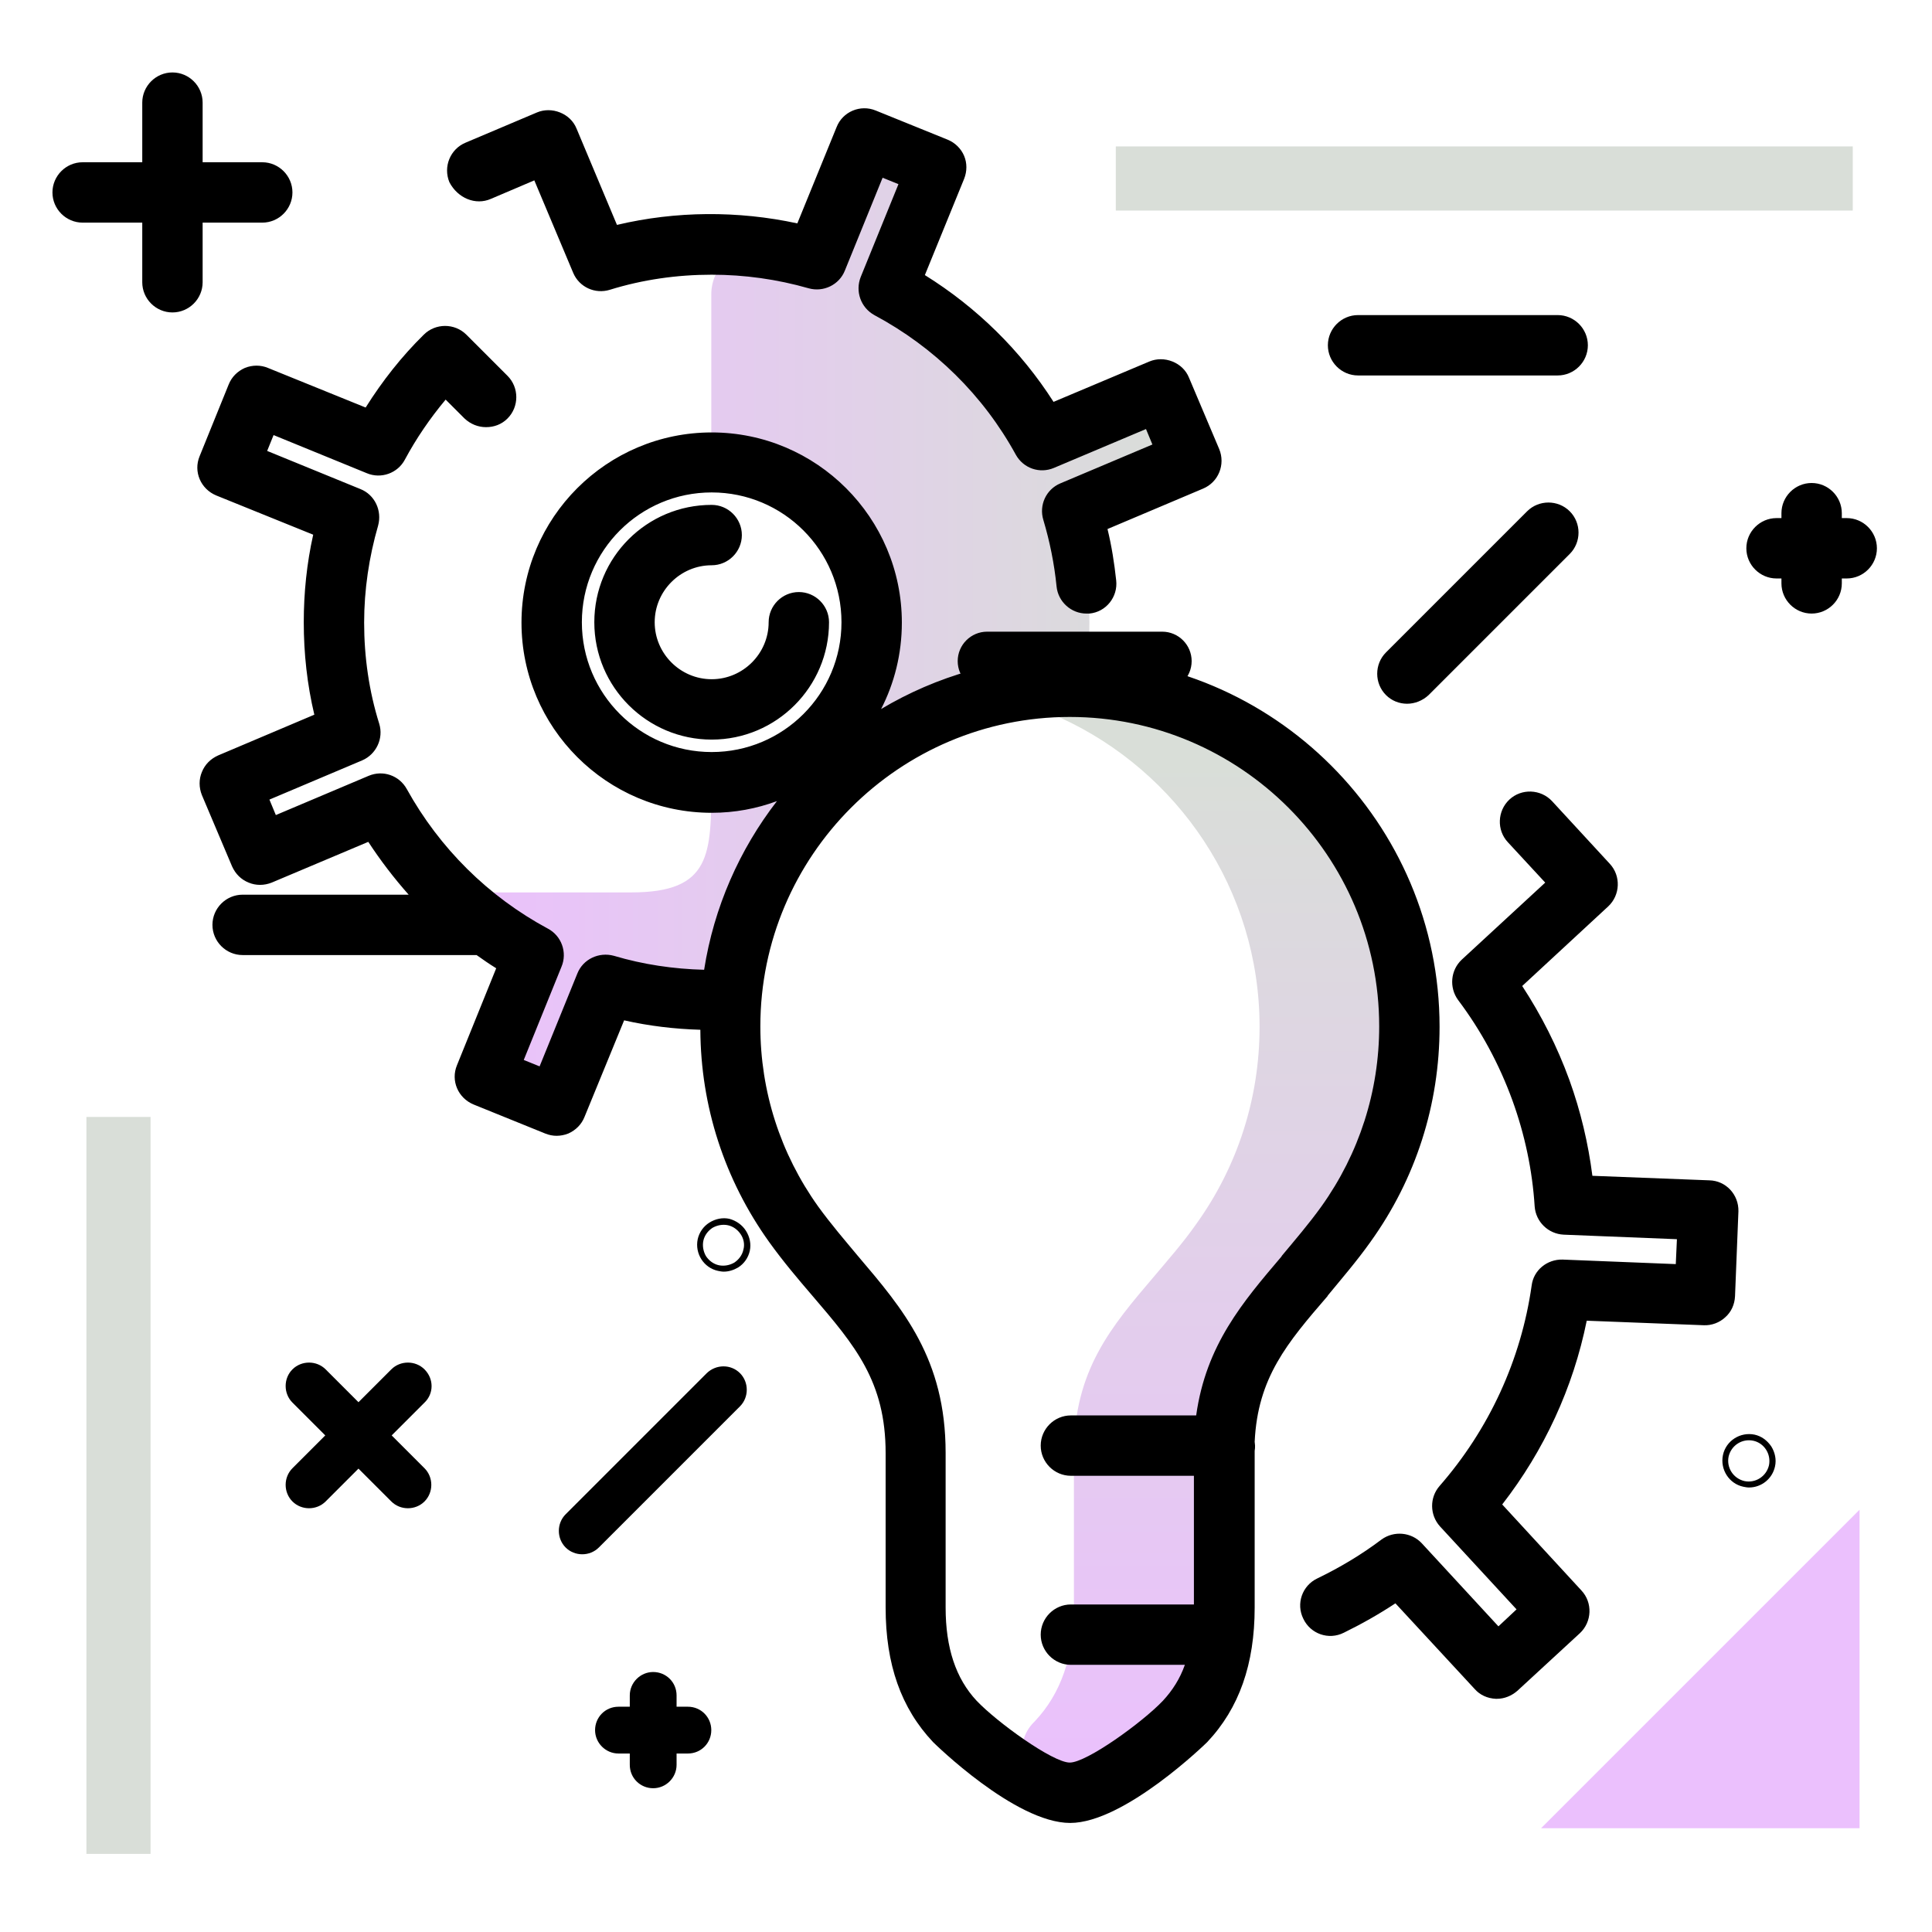 <svg version="1.1" id="Layer_1" xmlns="http://www.w3.org/2000/svg" xmlns:xlink="http://www.w3.org/1999/xlink" x="0px" y="0px" viewBox="0 0 512 512" enable-background="new 0 0 512 512" xml:space="preserve">
<g>
	<linearGradient id="SVGID_1_" gradientUnits="userSpaceOnUse" x1="119.607" y1="164.942" x2="312.397" y2="164.942" class="gradient-element">
		<stop offset="0" class="primary-color-gradient" style="stop-color: #ebc0fd"></stop>
		<stop offset="1" class="secondary-color-gradient" style="stop-color: #d9ded8"></stop>
	</linearGradient>
	<path fill="url(#SVGID_1_)" d="M193.8,264.8c-1.7,0.1-3.4,0.2-5.2,0.2c-10.8,0-21.3-1.8-31-5l-11.9,28.7l-14.2-5.9l11.9-28.8
		c-7.9-4-15.2-9.1-21.8-15c-4.1-3.7-1.5-2.5,4-2.5h41.7c21.3,0,21.2-10.2,21.2-29.2h0.1c23.4,0,42.4-19,42.4-42.4
		c0-41.7-24.7-33.1-36.4-39.4c-3.7-2-6.1-5.9-6.1-10.2V78c0-7.4,6.5-13.1,13.9-12.1c0,0,0.1,0,0.1,0c5.9,0.8,11.6,2.2,17.1,4
		l11.9-28.7l14.2,5.9l-11.9,28.8c18.9,9.6,34.3,25,43.9,43.9l28.8-11.9l5.9,14.2l-28.7,11.9c3.2,9.8,5,20.2,5,31
		c0,5.9-0.5,11.7-1.5,17.3c-1.2,0-2.4-0.1-3.6-0.1C236.3,182.1,197.5,218.6,193.8,264.8z"></path>
	<linearGradient id="SVGID_2_" gradientUnits="userSpaceOnUse" x1="322.161" y1="474.217" x2="322.161" y2="201.201">
		<stop offset="0" class="primary-color-gradient" style="stop-color: #ebc0fd"></stop>
		<stop offset="1" class="secondary-color-gradient" style="stop-color: #d9ded8"></stop>
	</linearGradient>
	<path fill="url(#SVGID_2_)" d="M283.5,182.1c-0.3,0-0.6,0-0.8,0c-4.5,0-5.8,6.2-1.7,8.1c31.1,14.2,52.8,45.6,52.8,81.9
		c0,18.9-5.8,37-16.8,52.3c-3.5,5-7.4,9.4-11.1,13.8c-11.4,13.4-21.3,24.9-21.3,46.9V426c0,12.9-3.4,22.8-10.4,30.2
		c-0.1,0.1-0.2,0.2-0.3,0.3c-5.1,5.2-3.6,14,3.2,16.9c2.4,1,4.6,1.7,6.4,1.7c8.8,0,26.2-14.4,30.5-18.9c7-7.4,10.4-17.3,10.4-30.2
		v-40.9c0-22,9.9-33.5,21.3-46.9c3.7-4.4,7.5-8.8,11.1-13.8c11-15.5,16.9-33.7,16.8-52.7C373.3,222,333.2,182.1,283.5,182.1z"></path>
</g>
<path fill="#d9ded8" class="secondary-color" d="M22.9,296h17v195.3h-17V296z M491,55.8v-17H295.7v17H491z"></path>
<path d="M219.7,164.9c0,17.1-13.9,31.1-31.1,31.1c-17.1,0-31.1-13.9-31.1-31.1s13.9-31.1,31.1-31.1c4.4,0,8,3.6,8,8s-3.6,8-8,8
	c-8.3,0-15.1,6.8-15.1,15.1c0,8.3,6.8,15.1,15.1,15.1s15.1-6.8,15.1-15.1c0-4.4,3.6-8,8-8S219.7,160.5,219.7,164.9z M130.1,52.7
	l11.5-4.9l10.3,24.5c1.6,3.8,5.8,5.7,9.7,4.5c8.7-2.7,17.8-4,27-4c8.7,0,17.3,1.2,25.7,3.6c3.9,1.1,8.1-0.9,9.6-4.7l10-24.6l4.2,1.7
	l-10,24.6c-1.5,3.8,0,8.1,3.6,10.1c15.9,8.5,28.9,21.3,37.5,37c2,3.6,6.3,5.1,10.1,3.5l24.4-10.3l1.7,4.1l-24.4,10.3
	c-3.8,1.6-5.7,5.8-4.5,9.7c1.7,5.7,2.9,11.6,3.5,17.6c0.4,4.1,3.9,7.2,7.9,7.2c0.3,0,0.5,0,0.8,0c4.4-0.4,7.6-4.4,7.1-8.8
	c-0.5-4.6-1.2-9.1-2.3-13.6l25.3-10.7c4.1-1.7,6-6.4,4.3-10.5l-8-18.9c-0.8-2-2.4-3.5-4.4-4.3c-2-0.8-4.2-0.8-6.1,0l-25.4,10.7
	c-8.7-13.6-20.3-25-34.1-33.6l10.4-25.5c0.8-2,0.8-4.2,0-6.1s-2.4-3.5-4.4-4.3l-19-7.7c-4.1-1.7-8.8,0.3-10.4,4.4l-10.4,25.5
	c-15.7-3.4-32.2-3.3-47.8,0.4l-10.7-25.5c-0.8-2-2.4-3.5-4.4-4.3c-2-0.8-4.2-0.8-6.1,0l-18.9,8c-4.1,1.7-6,6.4-4.3,10.5
	C121.3,52.5,126,54.5,130.1,52.7z M332.5,382.1c0,0.3,0.1,0.6,0.1,1c0,0.5,0,0.9-0.1,1.4c0,0.2,0,0.4,0,0.7V426
	c0,15-4.1,26.7-12.6,35.7c-0.2,0.2-21.9,21.4-36.3,21.4c-14.6,0-36.1-21.2-36.3-21.4c-8.5-9-12.6-20.6-12.6-35.7v-40.9
	c0-19-8.1-28.5-19.4-41.7c-3.6-4.2-7.7-9-11.5-14.3c-11.8-16.5-18.1-35.9-18.2-56.2c-6.8-0.2-13.6-1-20.2-2.5L154.9,296
	c-0.8,2-2.3,3.5-4.3,4.4c-1,0.4-2.1,0.6-3.1,0.6c-1,0-2-0.2-3-0.6l-19-7.7c-4.1-1.7-6.1-6.3-4.4-10.4l10.4-25.7
	c-1.8-1.1-3.5-2.3-5.2-3.5h-62c-4.4,0-8-3.6-8-8s3.6-8,8-8h44c-3.9-4.4-7.5-9.1-10.7-14L72,233.9c-2,0.8-4.2,0.8-6.1,0
	c-2-0.8-3.5-2.3-4.4-4.3l-8-18.9c-0.8-2-0.8-4.2,0-6.1c0.8-2,2.3-3.5,4.3-4.4l25.5-10.8c-1.9-8-2.8-16.2-2.8-24.5
	c0-7.8,0.8-15.6,2.5-23.2l-25.7-10.4c-4.1-1.7-6.1-6.3-4.4-10.4l7.7-19c0.8-2,2.3-3.5,4.3-4.4c2-0.8,4.2-0.8,6.1,0L96.9,108
	c4.4-7,9.5-13.5,15.4-19.3c3.1-3.1,8.2-3.1,11.3,0c0,0,0,0,0,0c0,0,0,0,0,0l10.9,10.9c3.1,3.1,3.1,8.2,0,11.3
	c-1.6,1.6-3.6,2.3-5.7,2.3s-4.1-0.8-5.7-2.3l-5-5c-4.1,4.9-7.8,10.3-10.8,15.9c-1.9,3.6-6.3,5.2-10.1,3.6l-24.7-10.1l-1.7,4.2
	l24.7,10.1c3.8,1.5,5.8,5.7,4.7,9.7c-2.4,8.3-3.7,17-3.7,25.7c0,9.1,1.3,18.2,4,26.8c1.2,3.9-0.8,8.1-4.5,9.7l-24.6,10.4l1.7,4.1
	l24.6-10.4c3.8-1.6,8.1-0.1,10.1,3.5c8.7,15.7,21.6,28.5,37.4,37c3.6,1.9,5.2,6.3,3.6,10.1l-10,24.7l4.2,1.7l10-24.6
	c1.5-3.8,5.7-5.8,9.7-4.7c7.7,2.3,15.8,3.5,23.9,3.7c2.6-16.6,9.4-31.9,19.3-44.7c-5.4,2-11.2,3.1-17.3,3.1
	c-27.8,0-50.4-22.6-50.4-50.4s22.6-50.4,50.4-50.4c27.8,0,50.4,22.6,50.4,50.4c0,8.3-2,16.1-5.5,22.9c14.6-8.7,31.8-13.8,50-13.8
	c54,0,98,44,98,98c0,20.6-6.3,40.3-18.3,57c-3.7,5.2-7.6,9.7-11.3,14.2l-0.1,0.2C341.1,355.9,333.3,365.1,332.5,382.1z M223,164.9
	c0-19-15.4-34.4-34.4-34.4c-19,0-34.4,15.4-34.4,34.4s15.4,34.4,34.4,34.4C207.6,199.3,223,183.9,223,164.9z M339.6,333l0.1-0.2
	c3.5-4.2,7.2-8.5,10.5-13.1c10-14,15.3-30.5,15.3-47.7c0-45.2-36.8-82-82-82c-45.2,0-82,36.8-82,82c0,17.2,5.3,33.7,15.3,47.7
	c3.4,4.7,7.1,9,10.6,13.2c11.9,14,23.2,27.2,23.2,52.1V426c0,10.7,2.7,18.8,8.2,24.7c5.4,5.7,20.2,16.4,24.7,16.4
	c4.5,0,19.3-10.7,24.7-16.4c2.5-2.7,4.5-5.8,5.8-9.5h-30.2c-4.4,0-8-3.6-8-8s3.6-8,8-8h32.6v-34.1h-32.6c-4.4,0-8-3.6-8-8s3.6-8,8-8
	h33.2C319.6,356.4,329.4,345,339.6,333z M372.9,186.5c2,0,4.1-0.8,5.7-2.3l37.4-37.4c3.1-3.1,3.1-8.2,0-11.3
	c-3.1-3.1-8.2-3.1-11.3,0l-37.4,37.4c-3.1,3.1-3.1,8.2,0,11.3C368.8,185.7,370.8,186.5,372.9,186.5z M187.3,363.9l-37.4,37.4
	c-2.4,2.4-2.4,6.4,0,8.8c1.2,1.2,2.8,1.8,4.4,1.8c1.6,0,3.2-0.6,4.4-1.8l37.4-37.4c2.4-2.4,2.4-6.4,0-8.8
	C193.7,361.5,189.8,361.5,187.3,363.9z M453,312.8l-31-1.2c-1.1-8.6-3.1-17.1-6.1-25.4c-3.2-8.8-7.4-17.1-12.5-24.9l22.8-21.1
	c3.2-3,3.4-8.1,0.4-11.3l-15.3-16.6c-3-3.2-8.1-3.4-11.3-0.4c-3.2,3-3.4,8.1-0.4,11.3l9.9,10.7l-22.1,20.4c-3,2.8-3.4,7.4-1,10.7
	c6.1,8.1,10.9,17,14.4,26.6c3.3,9.1,5.3,18.6,5.9,28.1c0.3,4.1,3.6,7.3,7.7,7.5l30,1.2l-0.3,6.6l-30-1.2c-4.1-0.1-7.7,2.8-8.2,6.9
	c-2.8,19.7-11.3,38.1-24.4,53.1c-2.7,3.1-2.6,7.7,0.1,10.7l20.3,22l-4.8,4.5l-20.3-22c-2.8-3-7.4-3.4-10.7-1c-5.3,4-11,7.4-17,10.3
	c-4,1.9-5.7,6.7-3.7,10.7c1.9,4,6.7,5.7,10.7,3.7c4.7-2.3,9.3-4.9,13.7-7.8l21,22.7c1.4,1.6,3.4,2.5,5.6,2.6c0.1,0,0.2,0,0.3,0
	c2,0,3.9-0.8,5.4-2.1l16.6-15.3c3.2-3,3.4-8.1,0.4-11.3l-21-22.8c11.1-14.3,18.8-30.9,22.4-48.7l31,1.2c2.1,0.1,4.2-0.7,5.7-2.1
	c1.6-1.4,2.5-3.4,2.6-5.6l0.9-22.5C460.8,316.6,457.4,312.9,453,312.8z"></path>
<path fill="#ebc0fd" class="primary-color" d="M408.4,484.5l84.4-84.4v84.4H408.4z"></path>
<path d="M315.8,175.2c0,4.3-3.5,7.8-7.8,7.8h-46.4c-4.3,0-7.8-3.5-7.8-7.8s3.5-7.8,7.8-7.8H308C312.3,167.4,315.8,170.9,315.8,175.2
	z M412.8,83.5h-52.9c-4.4,0-8,3.6-8,8s3.6,8,8,8h52.9c4.4,0,8-3.6,8-8S417.2,83.5,412.8,83.5z M469.4,383.3c1,1.6,1.4,3.5,1,5.3
	c-0.7,3.3-3.6,5.6-6.9,5.6c-0.5,0-1-0.1-1.5-0.2c-3.8-0.8-6.2-4.6-5.4-8.4c0.8-3.8,4.6-6.2,8.4-5.4
	C466.8,380.6,468.3,381.7,469.4,383.3z M464.6,381.8c-2.9-0.6-5.8,1.2-6.5,4.2c0,0,0,0,0,0c-0.6,2.9,1.2,5.8,4.2,6.5
	c2.9,0.6,5.8-1.2,6.5-4.2c0,0,0,0,0,0l-4.5-1l4.5,1C469.4,385.3,467.5,382.4,464.6,381.8z M197.7,326.2c1,1.6,1.4,3.5,1,5.3
	c-0.4,1.8-1.5,3.4-3.1,4.4c-1.2,0.7-2.5,1.1-3.8,1.1c-0.5,0-1-0.1-1.5-0.2c-3.8-0.8-6.2-4.6-5.4-8.4c0.4-1.8,1.5-3.4,3.1-4.4
	c1.6-1,3.5-1.4,5.3-1C195.1,323.5,196.7,324.6,197.7,326.2z M196.3,327.1c-0.8-1.2-2-2.1-3.4-2.4c-1.4-0.3-2.9,0-4.1,0.7
	c-1.2,0.8-2.1,2-2.4,3.4c-0.3,1.4,0,2.9,0.7,4.1c0.8,1.2,2,2.1,3.4,2.4c1.4,0.3,2.9,0,4.1-0.7c1.2-0.8,2.1-2,2.4-3.4l-4.5-1l4.5,1
	C197.4,329.8,197.1,328.3,196.3,327.1z M112.5,362.9c-2.4-2.4-6.4-2.4-8.8,0l-8.7,8.7l-8.7-8.7c-2.4-2.4-6.4-2.4-8.8,0
	c-2.4,2.4-2.4,6.4,0,8.8l8.7,8.7l-8.7,8.7c-2.4,2.4-2.4,6.4,0,8.8c1.2,1.2,2.8,1.8,4.4,1.8s3.2-0.6,4.4-1.8l8.7-8.7l8.7,8.7
	c1.2,1.2,2.8,1.8,4.4,1.8s3.2-0.6,4.4-1.8c2.4-2.4,2.4-6.4,0-8.8l-8.7-8.7l8.7-8.7C115,369.3,115,365.4,112.5,362.9z M489.4,137.3
	h-1.3V136c0-4.4-3.6-8-8-8s-8,3.6-8,8v1.3h-1.3c-4.4,0-8,3.6-8,8s3.6,8,8,8h1.3v1.3c0,4.4,3.6,8,8,8s8-3.6,8-8v-1.3h1.3
	c4.4,0,8-3.6,8-8S493.8,137.3,489.4,137.3z M182.3,452.3h-3v-3c0-3.5-2.8-6.2-6.2-6.2s-6.2,2.8-6.2,6.2v3h-3c-3.5,0-6.2,2.8-6.2,6.2
	s2.8,6.2,6.2,6.2h3v3c0,3.5,2.8,6.2,6.2,6.2s6.2-2.8,6.2-6.2v-3h3c3.5,0,6.2-2.8,6.2-6.2S185.8,452.3,182.3,452.3z M69.5,43H53.7
	V27.2c0-4.4-3.6-8-8-8s-8,3.6-8,8V43H21.9c-4.4,0-8,3.6-8,8s3.6,8,8,8h15.8v15.8c0,4.4,3.6,8,8,8s8-3.6,8-8V59h15.8c4.4,0,8-3.6,8-8
	S73.9,43,69.5,43z"></path>
</svg>